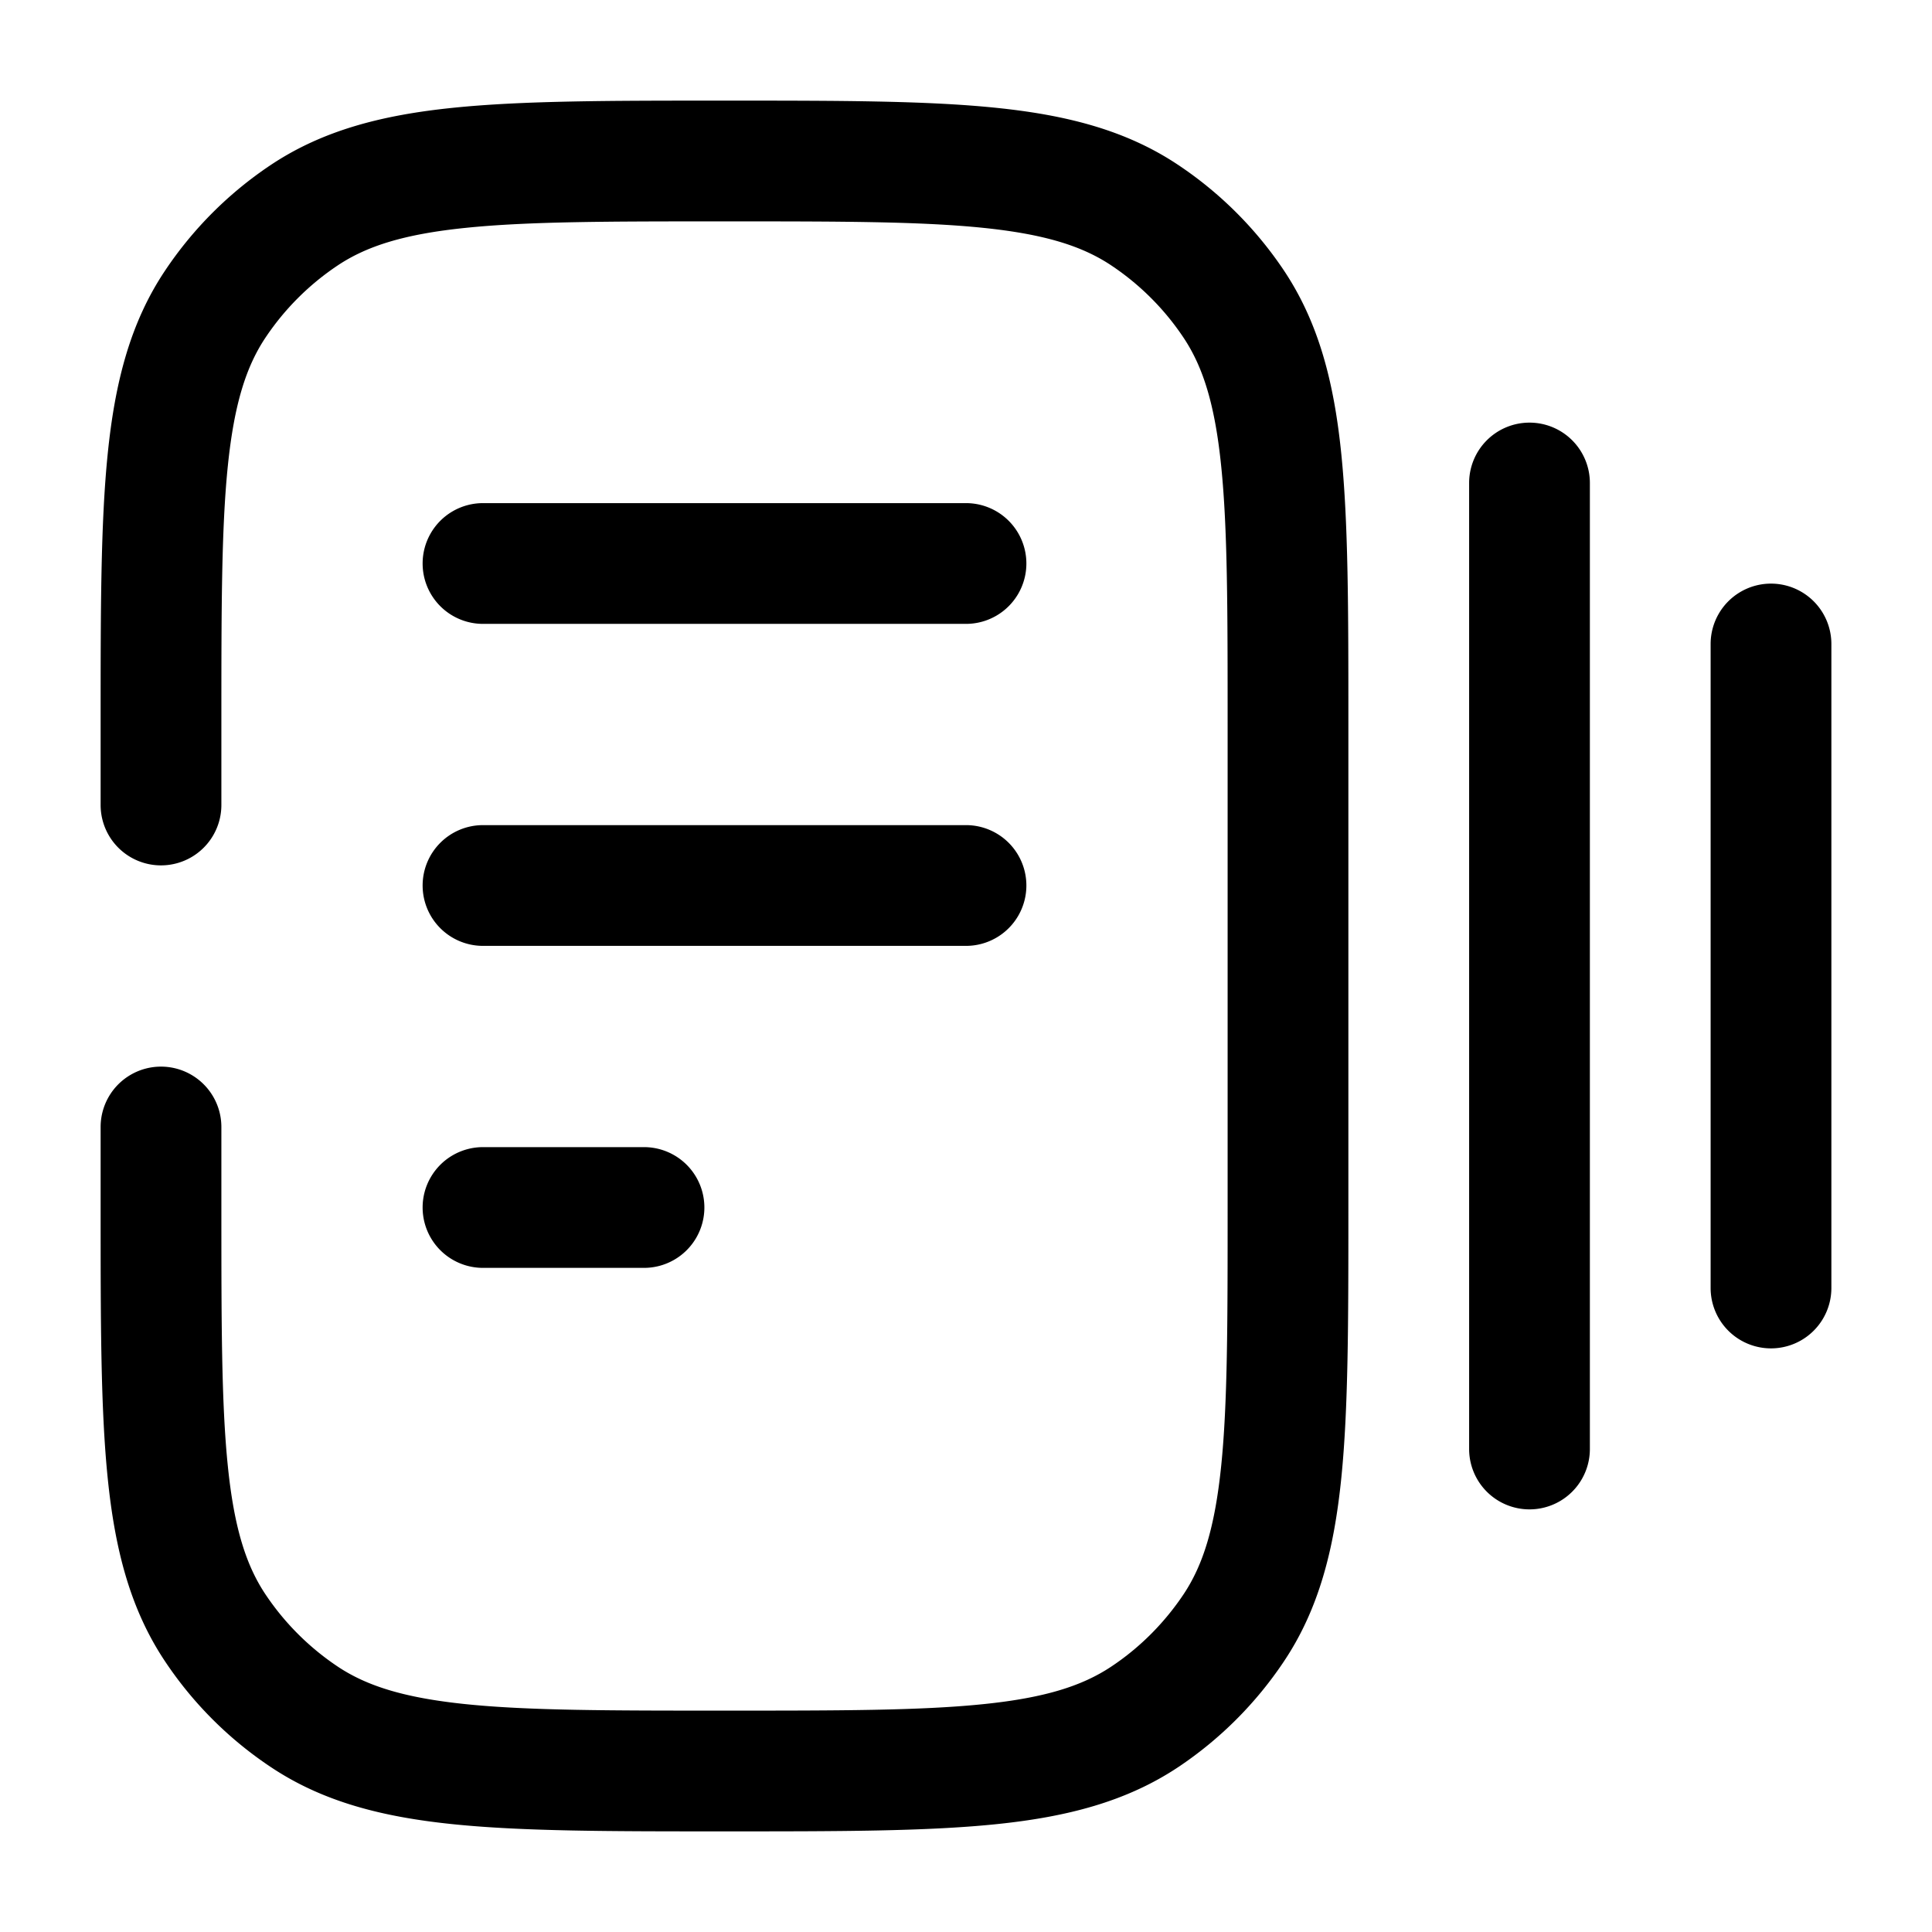 <svg xmlns="http://www.w3.org/2000/svg" width="24" height="24" fill="currentColor" viewBox="0 0 24 24">
  <path fill-rule="evenodd" d="M9 1.25h-.042c-1.369 0-2.454 0-3.32.088-.888.09-1.629.28-2.277.713a4.75 4.75 0 00-1.31 1.31c-.434.648-.623 1.39-.713 2.277-.088.866-.088 1.951-.088 3.32V10a.75.75 0 001.5 0V9c0-1.42 0-2.429.08-3.21.079-.77.227-1.235.468-1.596a3.25 3.25 0 01.896-.896c.361-.241.827-.39 1.596-.468.781-.08 1.79-.08 3.21-.08s2.429 0 3.21.08c.77.079 1.235.227 1.596.468.355.237.66.542.896.896.241.361.39.827.468 1.596.08.781.08 1.79.08 3.21v6c0 1.42 0 2.429-.08 3.21-.079.77-.227 1.235-.468 1.596-.237.354-.541.66-.896.896-.361.241-.827.39-1.596.468-.781.08-1.79.08-3.21.08s-2.429 0-3.21-.08c-.77-.079-1.235-.227-1.596-.468a3.25 3.25 0 01-.896-.896c-.241-.361-.39-.827-.468-1.596-.08-.781-.08-1.79-.08-3.21v-1a.75.75 0 00-1.5 0v1.042c0 1.369 0 2.454.088 3.32.09.888.28 1.629.713 2.277.346.519.791.964 1.31 1.31.648.434 1.39.623 2.277.713.866.088 1.951.088 3.32.088h.084c1.369 0 2.454 0 3.32-.088.888-.09 1.629-.28 2.277-.712a4.753 4.753 0 001.31-1.311c.434-.648.623-1.39.713-2.277.088-.866.088-1.951.088-3.32V8.958c0-1.369 0-2.454-.088-3.32-.09-.888-.28-1.629-.712-2.277a4.751 4.751 0 00-1.311-1.31c-.648-.434-1.39-.623-2.277-.713-.866-.088-1.951-.088-3.32-.088H9zm-3 5a.75.75 0 000 1.5h6a.75.75 0 000-1.5H6zM5.25 11a.75.75 0 01.75-.75h6a.75.75 0 010 1.5H6a.75.75 0 01-.75-.75zM6 14.25a.75.75 0 000 1.5h2a.75.75 0 000-1.5H6zm13-9a.75.75 0 01.75.75v12a.75.75 0 01-1.5 0V6a.75.75 0 01.75-.75zM22.75 8a.75.75 0 00-1.5 0v8a.75.75 0 001.5 0V8z"/>
</svg>
